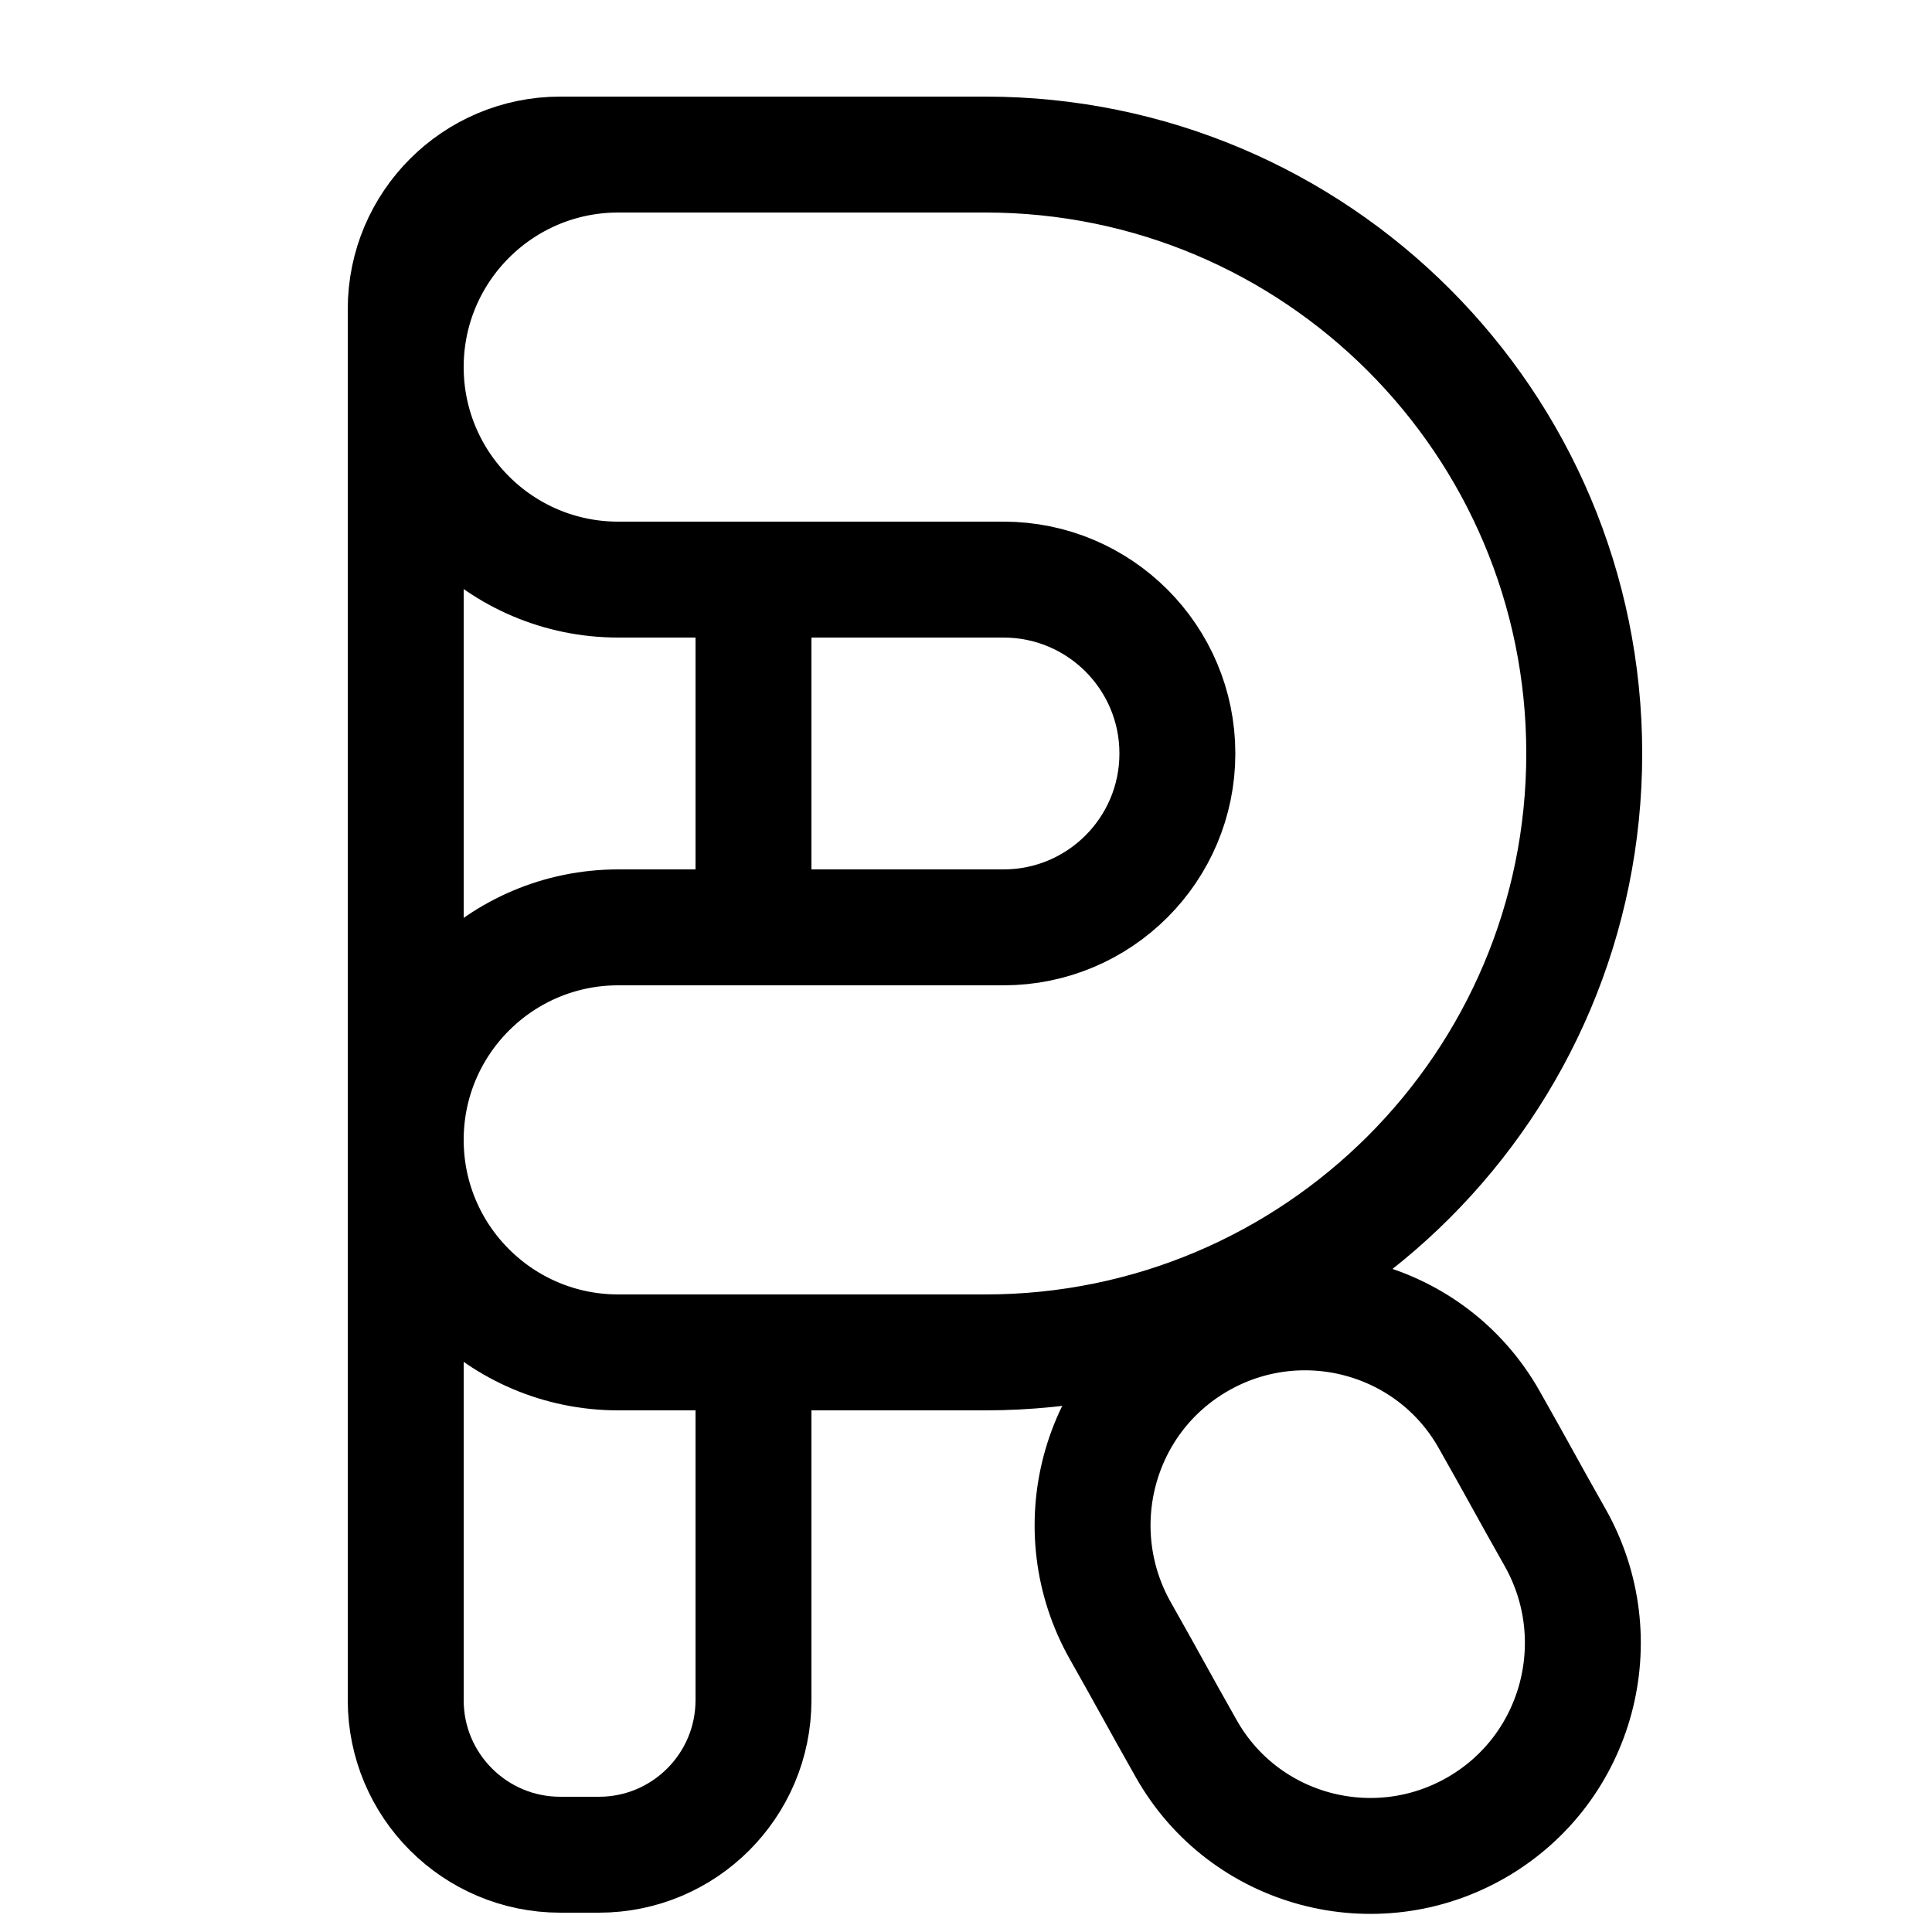 <svg width="100" height="100" viewBox="0 0 100 100" fill="none" xmlns="http://www.w3.org/2000/svg">
<g clip-path="url(#clip0)">
<path d="M39 8H29C24.582 8 21 11.582 21 16V88C21 92.418 24.582 96 29 96H31C35.418 96 39 92.418 39 88V70M39 46V30" stroke="black" stroke-width="6"/>
<path d="M62.052 69.402C56.779 72.446 55.018 79.165 57.996 84.423C58.778 85.804 59.23 86.622 59.687 87.447L59.687 87.447C60.147 88.278 60.61 89.117 61.407 90.524C64.415 95.835 71.175 97.621 76.428 94.588C81.701 91.544 83.462 84.825 80.485 79.567C79.702 78.186 79.25 77.368 78.794 76.543L78.794 76.543C78.334 75.712 77.87 74.874 77.073 73.466C74.065 68.155 67.306 66.369 62.052 69.402Z" stroke="black" stroke-width="6"/>
<path d="M39.059 8L32 8C25.925 8 21 12.925 21 19C21 25.075 25.925 30 32 30L39.059 30L51.941 30C56.912 30 60.941 34.029 60.941 39C60.941 43.971 56.912 48 51.941 48L32 48C25.925 48 21 52.925 21 59C21 65.075 25.925 70 32 70H39.059H51C68.121 70 82 56.121 82 39C82 21.879 68.121 8 51 8L39.059 8Z" stroke="black" stroke-width="6"/>
</g>
<defs>
<clipPath id="clip0">
<rect width="100" height="100" fill="white"/>
</clipPath>
</defs>
</svg>

